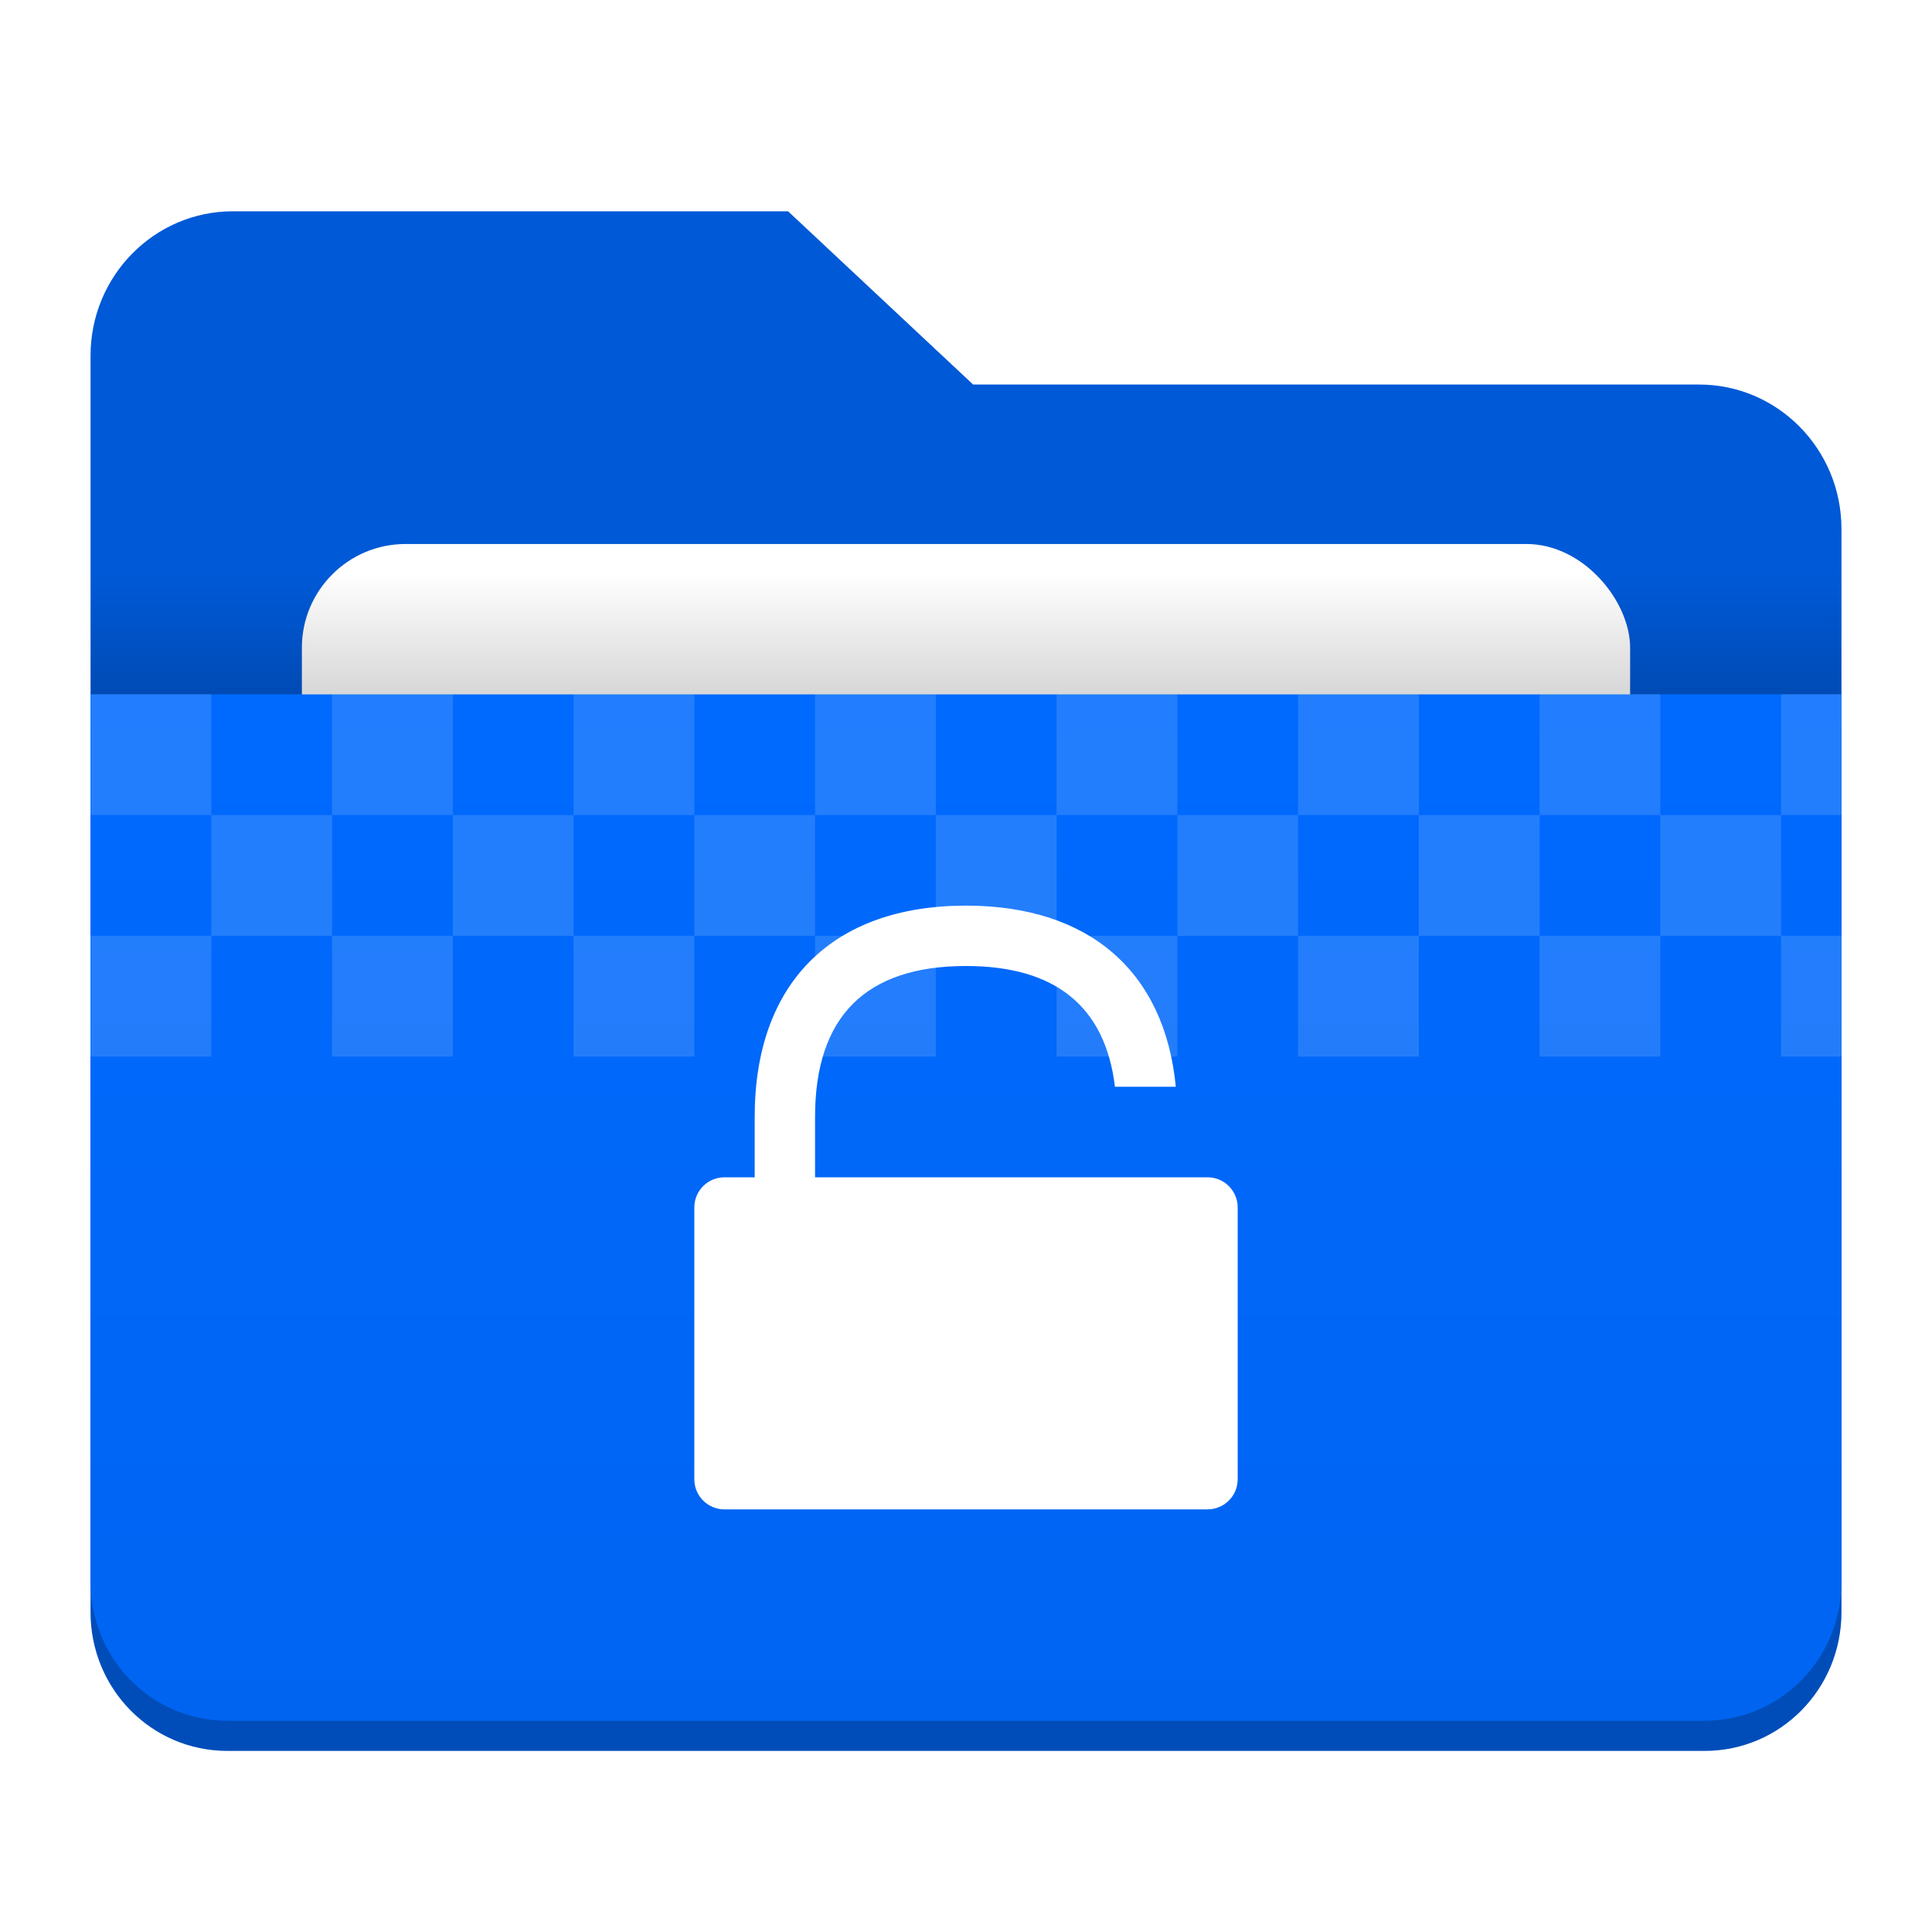 <svg version="1.1" viewBox="0 0 64 64" xmlns="http://www.w3.org/2000/svg">
    <defs>
        <style id="current-color-scheme" type="text/css">.ColorScheme-Highlight {
        color:#006aff;
      }
      .ColorScheme-HighlightedText {
        color:#ffffff;
      }</style>
        <linearGradient id="linearGradient1893" x2="0" y1="43" y2="35.797" gradientTransform="matrix(.453 0 0 .555 3 -.878)" gradientUnits="userSpaceOnUse">
            <stop stop-opacity=".157" offset="0"/>
            <stop stop-opacity="0" offset="1"/>
        </linearGradient>
        <linearGradient id="linearGradient887" x1="12" x2="12" y1="39.413" y2="17.414" gradientTransform="matrix(1.45,0,0,1.545,-14.4,-3.913)" gradientUnits="userSpaceOnUse">
            <stop stop-opacity=".055" offset="0"/>
            <stop stop-color="#000008" stop-opacity="0" offset="1"/>
        </linearGradient>
        <filter id="filter881" x="-.053" y="-.069" width="1.106" height="1.138" color-interpolation-filters="sRGB">
            <feGaussianBlur stdDeviation="0.975"/>
        </filter>
    </defs>
    <path class="ColorScheme-Highlight" d="m3 24h58v29.405c0 2.545-2.021 4.595-4.531 4.595h-48.938c-2.51 0-4.531-2.049-4.531-4.595v-29.405z" fill="currentColor"/>
    <title>base_folder</title>
    <desc>Created with Sketch.</desc>
    <path d="M 3,24 H 61 V 53.405 C 61,55.951 58.979,58 56.469,58 H 7.531 C 5.021,58 3,55.951 3,53.405 Z" fill-opacity=".275" stroke-width=".426"/>
    <path id="Combined-Shape" class="ColorScheme-Highlight" d="M 32.236,12.739 H 56.285 C 58.889,12.739 61,14.88 61,17.521 V 52.218 C 61,54.859 58.889,57 56.285,57 H 7.715 C 5.111,57 3,54.859 3,52.218 V 11.782 C 3,9.141 5.111,7 7.715,7 H 26.106 Z" fill="currentColor"/>
    <path d="M 32.236,12.739 H 56.285 C 58.889,12.739 61,14.88 61,17.521 V 52.218 C 61,54.859 58.889,57 56.285,57 H 7.715 C 5.111,57 3,54.859 3,52.218 V 11.782 C 3,9.141 5.111,7 7.715,7 H 26.106 Z" fill-opacity=".157" stroke-width=".475"/>
    <rect x="10" y="18.02" width="44" height="34" rx="3.438" fill-opacity=".157" filter="url(#filter881)" stroke-width=".371"/>
    <rect x="10" y="18.02" width="44" height="34" rx="3.438" fill="#fff"/>
    <path id="Rectangle" class="ColorScheme-Highlight" d="m3 23h58v29.405c0 2.545-2.021 4.595-4.531 4.595h-48.938c-2.51 0-4.531-2.049-4.531-4.595v-29.405z" fill="currentColor"/>
    <path d="m3 23h58v29.405c0 2.545-2.021 4.595-4.531 4.595h-48.938c-2.51 0-4.531-2.049-4.531-4.595z" fill="url(#linearGradient887)" stroke-width=".426"/>
    <rect x="3" y="19" width="58" height="4" fill="url(#linearGradient1893)"/>
    <path d="m3 23v4h4v-4zm4 4v4h4v-4zm4 0h4v-4h-4zm4 0v4h4v-4zm4 0h4v-4h-4zm4 0v4h4v-4zm4 0h4v-4h-4zm4 0v4h4v-4zm4 0h4v-4h-4zm4 0v4h4v-4zm4 0h4v-4h-4zm4 0v4h4v-4zm4 0h4v-4h-4zm4 0v4h4v-4zm4 0h2v-4h-2zm0 4v4h2v-4zm-4 0h-4v4h4zm-8 0h-4v4h4zm-8 0h-4v4h4zm-8 0h-4v4h4zm-8 0h-4v4h4zm-8 0h-4v4h4zm-8 0h-4v4h4z" fill="#fff" fill-opacity=".14" stroke-linecap="round" stroke-width="4"/>
    <path d="m32 30c-4.432 0-7 2.568-7 7v2h-1c-0.554 0-1 0.446-1 1v9c0 0.554 0.446 1 1 1h16c0.554 0 1-0.446 1-1v-9c0-0.554-0.446-1-1-1h-13v-2c0-3.324 1.676-5 5-5 2.969 0 4.614 1.346 4.934 4h2.016c-0.366-3.813-2.863-6-6.949-6z" fill="#fff"/>
</svg>
